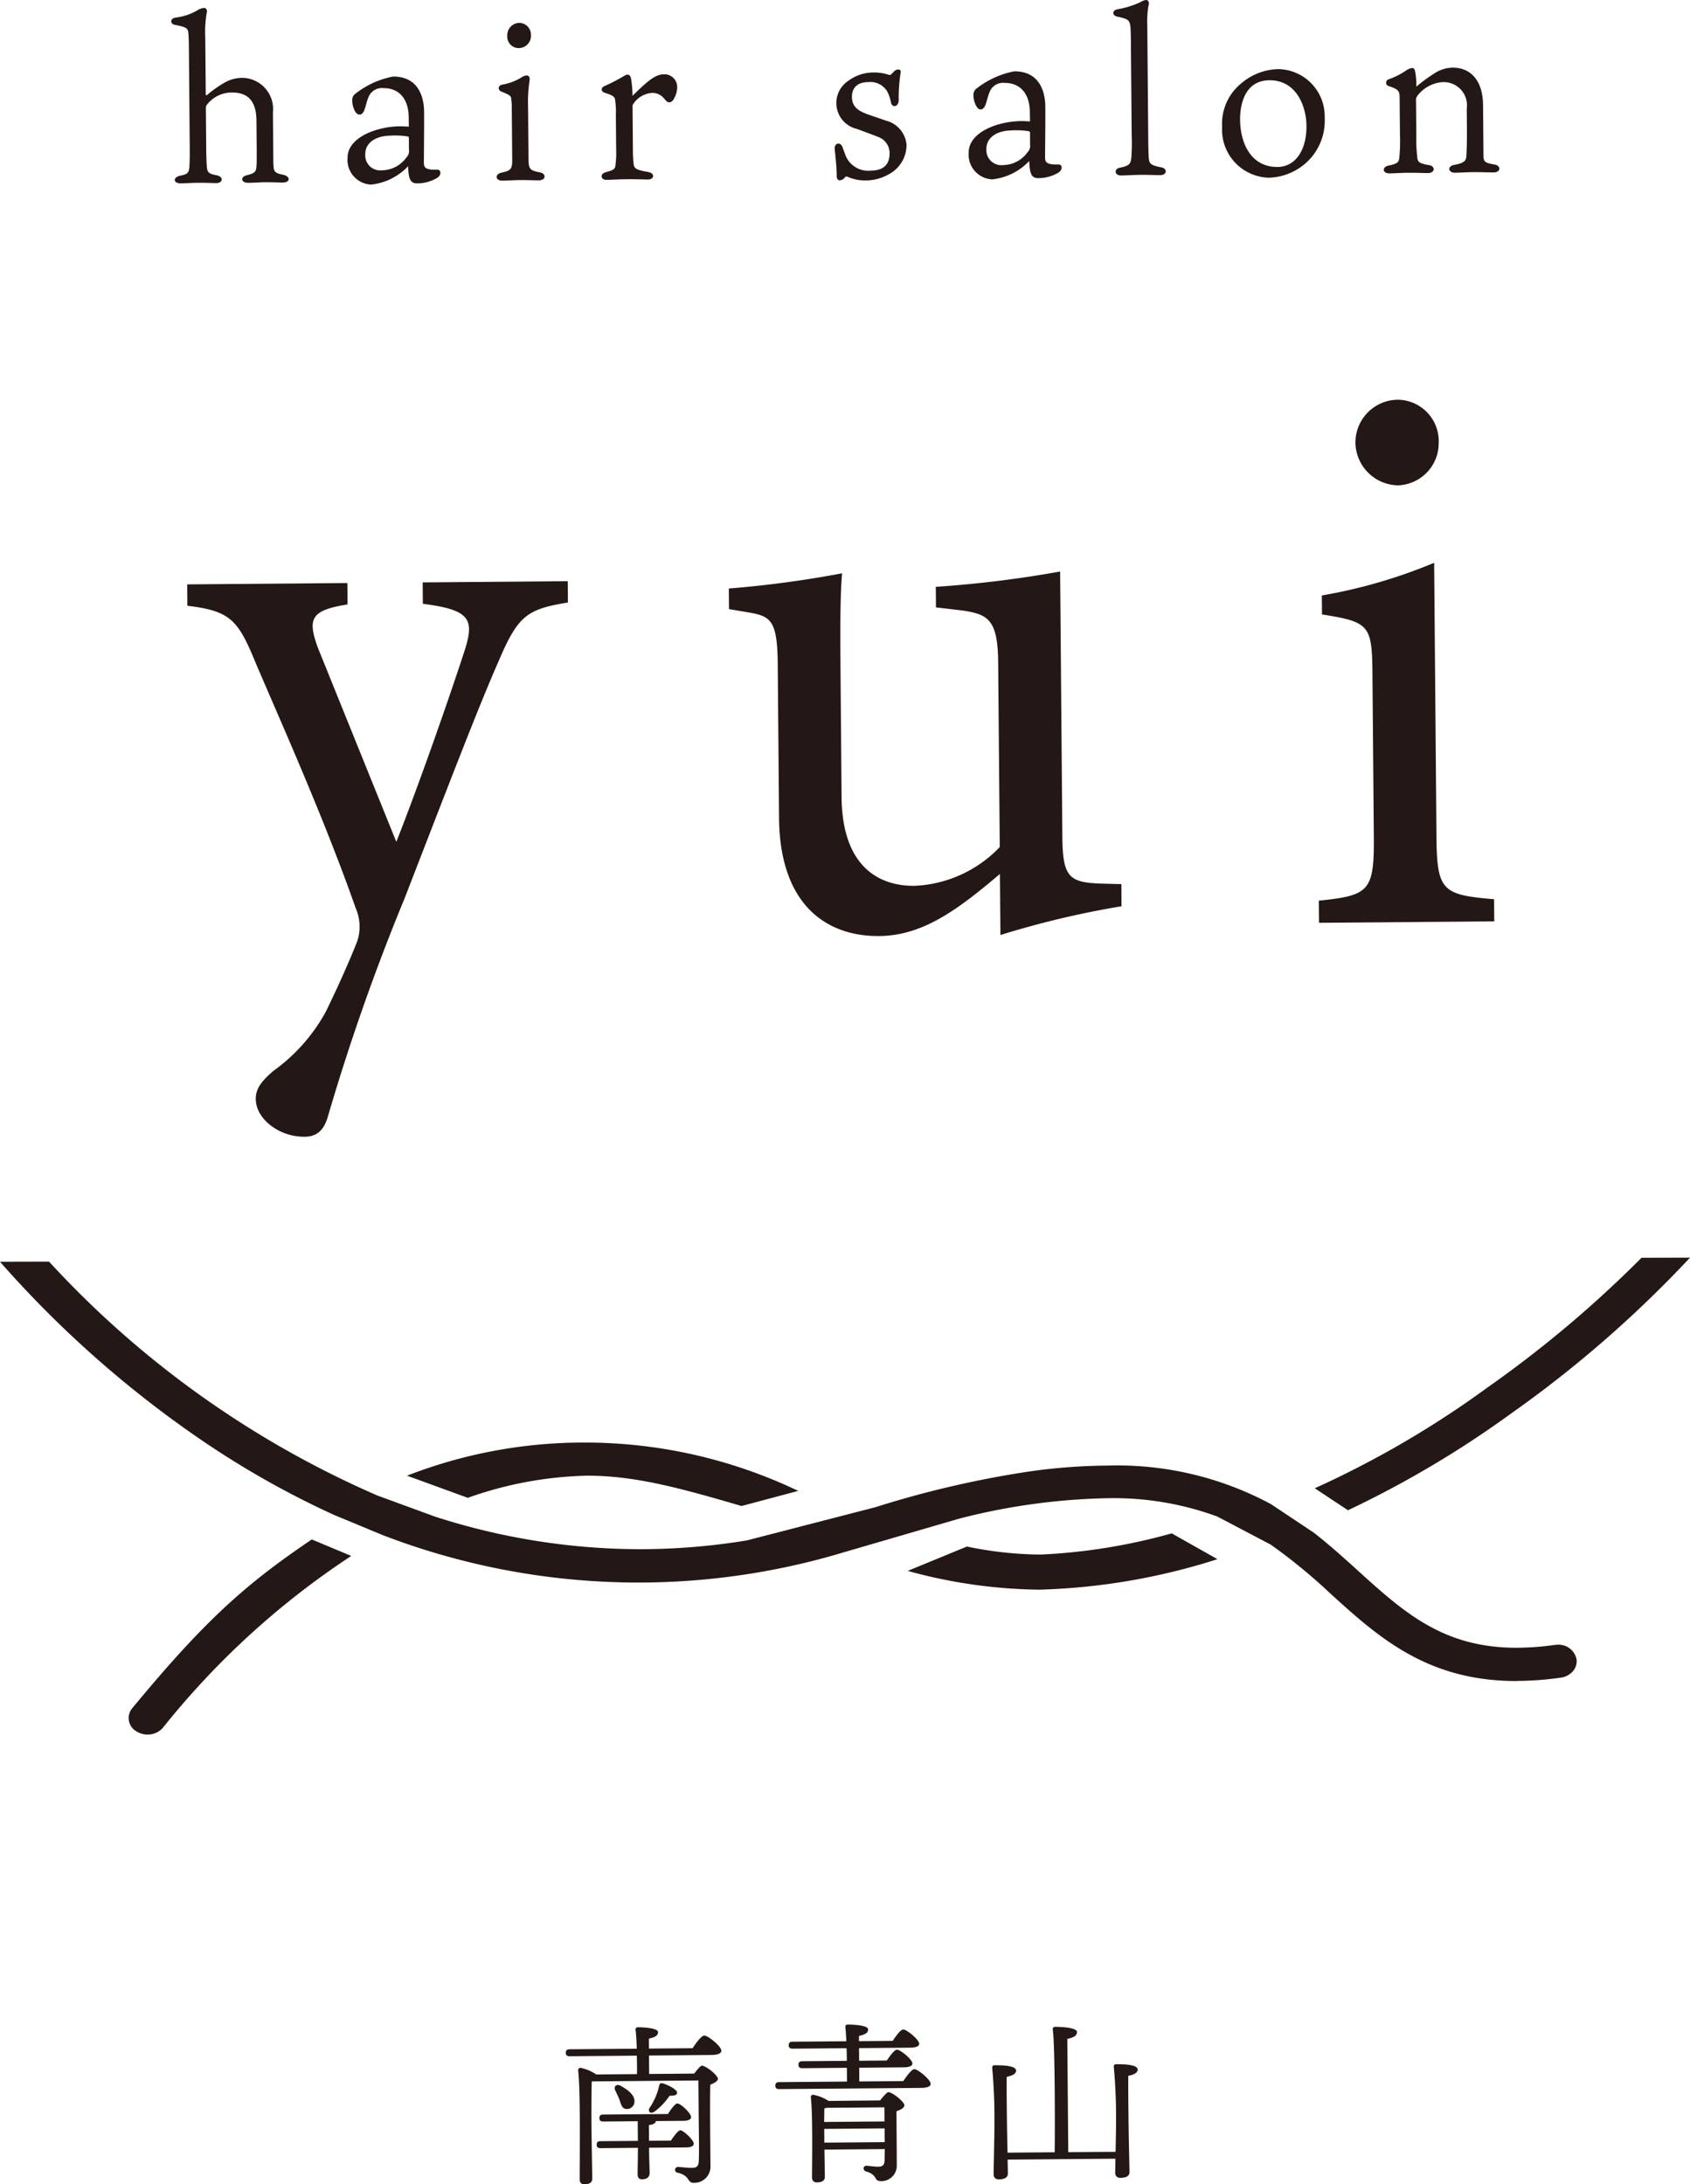 <svg xmlns="http://www.w3.org/2000/svg" width="106.824" height="138.078" viewBox="0 0 106.824 138.078">
  <g id="グループ_86" data-name="グループ 86" transform="translate(-1128.496 -530.046)">
    <g id="グループ_82" data-name="グループ 82">
      <path id="パス_172" data-name="パス 172" d="M1169.528,661.15l2.848-.024c.174-.232.4-.5.48-.5.274,0,1.016.618,1.018.827,0,.154-.24.277-.48.377-.034,1.32,0,3.486.011,5.235a1.023,1.023,0,0,1-1.07.965c-.429,0-.18-.437-1.006-.64a.182.182,0,0,1,.019-.363c.11,0,.616.061.869.059.308,0,.428-.1.447-.4.029-.583.008-1.726,0-2.551l-.022-2.573-6.74.057c-.028.561-.024,2.408-.021,2.771,0,.319.048,3,.051,3.364,0,.243-.152.365-.492.368a.27.27,0,0,1-.3-.306c-.01-1.121.063-5.52-.1-6.9a.151.151,0,0,1,.153-.156,2.841,2.841,0,0,1,.993.421l2.573-.022c.008-.352,0-.759-.01-1.166l-4.244.036c-.143,0-.242-.042-.244-.218s.1-.221.24-.222l4.245-.036c-.016-.494-.041-.934-.076-1.2-.012-.1.053-.154.152-.155.187,0,1.265.022,1.267.309,0,.241-.239.331-.579.411l.005.627,2.76-.023c.239-.365.566-.8.741-.8.231,0,1.073.672,1.075.958,0,.155-.185.266-.636.27l-3.936.033Zm-.005,4.663c.007.759.033,1.33.035,1.594,0,.231-.139.4-.48.4-.209,0-.276-.118-.278-.327,0-.308.015-.88.02-1.661l-2.365.02c-.143,0-.242-.042-.243-.218s.1-.221.24-.222l2.364-.02-.011-1.242-2.177.018c-.143,0-.242-.042-.244-.218s.1-.22.24-.222l4.091-.034c.206-.321.456-.664.6-.665.209,0,.863.619.865.861,0,.154-.2.233-.493.236l-1.737.014c-.01.132-.153.221-.438.256l.009.99,1.385-.011c.206-.31.457-.642.588-.654.209.009.852.619.854.85,0,.154-.185.233-.481.235Zm-1.873-3.041c-.078-.187-.168-.383-.258-.57-.123-.241.041-.451.327-.31.487.27.93.608.878,1.048a.475.475,0,0,1-.535.422C1167.787,663.32,1167.751,663.046,1167.65,662.772Zm1.9.533a4.11,4.11,0,0,0,.614-1.423c.022-.1.088-.177.2-.145.364.1.928.4.929.587.012.153-.152.21-.471.2a4.067,4.067,0,0,1-.948,1C1169.626,663.7,1169.438,663.549,1169.546,663.3Z" fill="#231815"/>
      <path id="パス_173" data-name="パス 173" d="M1185.594,661.6c.228-.343.532-.752.7-.754.219,0,1.027.662,1.029.926,0,.154-.173.255-.612.259l-8.962.075c-.143,0-.242-.042-.244-.218s.1-.221.24-.222l4.288-.036-.007-.869-2.815.024c-.143,0-.242-.042-.244-.218s.1-.221.24-.222l2.815-.024c0-.274,0-.549-.017-.8l-3.409.029c-.143,0-.243-.043-.244-.219s.1-.22.24-.221l3.4-.029c-.014-.374-.039-.692-.062-.9-.013-.1.053-.154.152-.155.187,0,1.287.022,1.289.308,0,.242-.239.332-.579.412l0,.33,2.133-.018c.217-.332.5-.719.664-.721.22,0,1.006.641,1.008.905,0,.153-.184.243-.591.246l-3.211.027.007.8,1.748-.015c.218-.321.489-.686.643-.687.209,0,.974.618.976.872,0,.153-.174.243-.57.246l-2.793.024.007.869Zm-1.464,1.222c.174-.233.436-.521.513-.521.275,0,1.017.618,1.019.827,0,.165-.24.288-.5.378,0,.9.019,2.3.019,3.486a.975.975,0,0,1-1.026.932c-.429,0-.169-.4-.907-.608-.243-.075-.2-.361.008-.363.1,0,.539.062.737.06.286,0,.4-.1.415-.366.009-.2.007-.462.015-.749l-3.815.033.026,1.715c0,.242-.163.353-.5.356a.278.278,0,0,1-.31-.3c0-.891.055-3.927-.076-5.091a.136.136,0,0,1,.153-.144,2.672,2.672,0,0,1,.971.387Zm-3.382.468c-.044.012-.088.023-.143.034-.009.176-.006.507-.015.859l3.815-.032-.007-.891Zm3.668,2.169-.005-.627,0-.242-3.815.032.005.649,0,.22Z" fill="#231815"/>
      <path id="パス_174" data-name="パス 174" d="M1199.011,666.071c.015-.727.031-1.529.028-1.87a34.136,34.136,0,0,0-.14-3.5c-.011-.11.043-.165.142-.166.649-.005,1.364.043,1.367.341,0,.2-.239.321-.591.39-.017.549.01,2.484.013,2.815,0,.571.057,2.913.06,3.265,0,.253-.194.365-.558.368a.3.3,0,0,1-.343-.328c0-.131.007-.462.014-.88l-6.817.058.018.869c0,.252-.195.375-.557.378a.3.3,0,0,1-.344-.316c0-.4.055-2.6.05-3.211a34.642,34.642,0,0,0-.14-3.518c-.011-.11.043-.165.142-.166.649-.005,1.364.043,1.367.341,0,.2-.24.321-.591.389-.017.55.01,2.5.013,2.826s.021,1.2.038,1.968l2.98-.025c.019-1.639.02-6.752-.12-7.763-.012-.109.053-.165.163-.166.2,0,1.364.022,1.367.329,0,.253-.25.354-.612.435l.06,7.158Z" fill="#231815"/>
    </g>
    <g id="グループ_83" data-name="グループ 83">
      <path id="パス_175" data-name="パス 175" d="M1164.394,568.133c-2.6.424-3.15.829-4.379,3.7-1.229,2.816-2.553,6.236-5.937,14.983a137.1,137.1,0,0,0-4.846,13.773c-.292,1.055-.841,1.31-1.492,1.315-1.6.014-3.066-1.126-3.077-2.379-.005-.652.341-1.106,1.088-1.764a11.252,11.252,0,0,0,3.326-3.736c1.035-2.113,1.771-3.873,2.016-4.527a2.928,2.928,0,0,0-.117-2.054c-2-5.7-4.76-11.837-6.294-15.432-1.126-2.747-1.581-3.344-4.341-3.672l-.011-1.353,10.123-.085.011,1.352c-2.3.371-2.549.874-1.882,2.723l4.965,12.286c1.374-3.469,3.331-9.048,4.357-12.214.586-1.91.23-2.458-2.68-2.835l-.011-1.352,9.17-.077Z" fill="#231815"/>
      <path id="パス_176" data-name="パス 176" d="M1199.385,587.334a57.636,57.636,0,0,0-7.653,1.818l-.032-3.859c-2.687,2.278-4.878,3.9-7.634,3.924-3.358.028-6.281-2-6.327-7.464l-.082-9.722c-.023-2.706-.426-3-1.681-3.243l-1.4-.239-.011-1.3a67.946,67.946,0,0,0,7.158-.962c-.137,1.6-.117,4.01-.089,7.317l.057,6.816c.037,4.409,2.353,5.642,4.608,5.623a7.911,7.911,0,0,0,5.391-2.451l-.1-11.675c-.023-2.706-.627-3.052-2.332-3.288l-1.6-.187-.011-1.3a70.937,70.937,0,0,0,7.859-.968l.141,16.787c.022,2.506.425,2.853,2.331,2.937l1.4.038Z" fill="#231815"/>
      <path id="パス_177" data-name="パス 177" d="M1211.872,588.381l-.012-1.4c3.154-.327,3.5-.581,3.475-3.988l-.087-10.323c-.026-3.107-.178-3.306-3.189-3.782l-.011-1.2a32.86,32.86,0,0,0,7.1-2.065l.053,6.314.093,11.024c.029,3.408.382,3.656,3.642,3.928l.011,1.4Zm4.979-27.654a2.743,2.743,0,0,1-2.678-2.634,2.706,2.706,0,0,1,2.683-2.779,2.617,2.617,0,0,1,2.579,2.734A2.665,2.665,0,0,1,1216.851,560.727Z" fill="#231815"/>
    </g>
    <g id="グループ_84" data-name="グループ 84">
      <path id="パス_178" data-name="パス 178" d="M1141.51,537.033l.019,2.213c.006.715.023,1.127.038,1.292.03.371.059.481.609.586.468.079.417.491.005.495-.317,0-.647-.022-1.155-.018s-.77.034-1.1.037c-.508,0-.511-.408,0-.495.412-.086.521-.155.545-.61.023-.494.021-.755.015-1.456l-.045-5.429c-.008-.908-.01-1.2-.041-1.512s-.113-.371-.829-.516c-.3-.025-.4-.409.065-.468a3.578,3.578,0,0,0,1.288-.423,1.007,1.007,0,0,1,.466-.183.2.2,0,0,1,.181.26,7.248,7.248,0,0,0-.1,1.623l.031,3.588c0,.055.028.081.109.012a7.184,7.184,0,0,1,1.066-.751,2.258,2.258,0,0,1,1.1-.311,1.971,1.971,0,0,1,1.97,2.182l.025,2.969c0,.151,0,.261.018.481.016.275.1.4.582.49s.512.49-.01.495c-.288,0-.715-.022-1.058-.019-.386,0-.592.033-1.127.037-.454,0-.512-.38-.073-.48.466-.114.575-.211.6-.514.013-.124.024-.4.017-1.237l-.014-1.691c-.012-1.4-.675-1.795-1.582-1.787a2,2,0,0,0-1.547.769C1141.508,536.745,1141.508,536.814,1141.51,537.033Z" fill="#231815"/>
      <path id="パス_179" data-name="パス 179" d="M1154.329,537.352c-.066-1.361-.894-1.739-1.568-1.733a.918.918,0,0,0-.931.475c-.135.263-.2.648-.321.952-.108.289-.424.374-.606-.037a1.4,1.4,0,0,1-.142-.617.474.474,0,0,1,.189-.414,5.548,5.548,0,0,1,2.383-1.092c1.635-.014,1.962,1.33,1.97,2.224s-.016,3.024-.014,3.189a.586.586,0,0,0,.043.274c.125.22.524.2.785.2.289-.016.292.355.005.522a2.457,2.457,0,0,1-1.3.341c-.439-.01-.5-.394-.531-1.081a3.769,3.769,0,0,1-2.341,1.16,1.563,1.563,0,0,1-1.485-1.691c-.01-1.265,1.785-1.981,3.338-1.994.137,0,.33.01.536.023Zm.012,1.415c0-.082-.042-.082-.1-.1a5.085,5.085,0,0,0-1.086-.046c-.949.022-1.577.467-1.571,1.182a.949.949,0,0,0,1.067,1.008,1.921,1.921,0,0,0,1.532-.81.575.575,0,0,0,.161-.5Z" fill="#231815"/>
      <path id="パス_180" data-name="パス 180" d="M1160.252,541.467c-.468,0-.485-.422-.046-.508.59-.129.671-.239.667-.817l-.027-3.189a3.72,3.72,0,0,0-.033-.618c-.015-.22-.057-.274-.608-.49-.249-.094-.265-.4.064-.454a3.431,3.431,0,0,0,1.165-.436.728.728,0,0,1,.343-.14c.137,0,.22.094.194.3a9.622,9.622,0,0,0-.095,1.76l.027,3.189c.005.646.061.755.7.874.426.065.43.5-.051.509-.344,0-.674-.022-1.169-.018C1160.994,541.433,1160.5,541.465,1160.252,541.467Zm1.805-9.225a.777.777,0,0,1-.762.845.726.726,0,0,1-.735-.764.782.782,0,0,1,.762-.831A.748.748,0,0,1,1162.057,532.242Z" fill="#231815"/>
      <path id="パス_181" data-name="パス 181" d="M1171.3,535.518a1.385,1.385,0,0,1-.187.73c-.04.111-.162.263-.3.264s-.151-.026-.359-.258a.948.948,0,0,0-.732-.338,1.566,1.566,0,0,0-1.176.67.29.29,0,0,0-.067.207l.022,2.707c0,.344.02.619.035.825.031.4.155.452.954.6.413.079.361.464-.024.467-.289,0-.77-.021-1.361-.016s-.948.036-1.278.039c-.371,0-.415-.382-.046-.481.577-.156.6-.211.628-.542a5.37,5.37,0,0,0,.034-.866l-.019-2.254a4.617,4.617,0,0,0-.048-.907c-.016-.206-.154-.3-.678-.461-.221-.081-.223-.315,0-.413a11.658,11.658,0,0,0,1.245-.643.441.441,0,0,1,.233-.084c.11,0,.18.108.209.259a7.091,7.091,0,0,1,.091,1.085c1.131-1.136,1.542-1.359,1.981-1.363A.8.8,0,0,1,1171.3,535.518Z" fill="#231815"/>
      <path id="パス_182" data-name="パス 182" d="M1184.506,537.675a1.721,1.721,0,0,1,1.291,1.529,2.089,2.089,0,0,1-1.084,1.837,2.917,2.917,0,0,1-1.481.411,2.692,2.692,0,0,1-1.115-.21c-.083-.041-.153-.068-.234.043-.15.18-.492.279-.5-.106,0-.481-.05-1-.125-1.689-.044-.426.381-.513.508-.1.028.082.141.383.2.535a1.539,1.539,0,0,0,1.574.907q1.2-.011,1.187-1.123a1.086,1.086,0,0,0-.737-1.012c-.4-.161-.924-.349-1.324-.5a1.68,1.68,0,0,1-.561-3.033,2.67,2.67,0,0,1,1.644-.536,2.79,2.79,0,0,1,.909.144c.1.026.11.012.151-.016.1-.069.163-.18.246-.235.163-.125.411-.113.371.107a10.3,10.3,0,0,0-.122,1.733c0,.453-.422.526-.494.155a2.346,2.346,0,0,0-.239-.7,1.243,1.243,0,0,0-1.187-.581c-.811.007-1.041.476-1.037.943.005.633.42.876.944,1.078Z" fill="#231815"/>
      <path id="パス_183" data-name="パス 183" d="M1193.591,537.021c-.067-1.36-.895-1.738-1.568-1.732a.918.918,0,0,0-.931.475c-.135.262-.2.648-.322.951s-.423.375-.6-.036a1.4,1.4,0,0,1-.143-.617.477.477,0,0,1,.189-.414,5.557,5.557,0,0,1,2.383-1.092c1.635-.014,1.963,1.33,1.971,2.224s-.016,3.024-.015,3.189a.6.6,0,0,0,.044.274c.125.219.524.2.785.2.289-.016.292.354,0,.522a2.452,2.452,0,0,1-1.3.341c-.44-.01-.5-.394-.531-1.082a3.772,3.772,0,0,1-2.341,1.161,1.564,1.564,0,0,1-1.485-1.692c-.011-1.264,1.784-1.98,3.338-1.994.137,0,.329.011.536.023Zm.012,1.416c0-.083-.043-.082-.1-.1a5.1,5.1,0,0,0-1.087-.046c-.948.021-1.576.467-1.57,1.182a.949.949,0,0,0,1.067,1.008,1.925,1.925,0,0,0,1.532-.811.571.571,0,0,0,.161-.5Z" fill="#231815"/>
      <path id="パス_184" data-name="パス 184" d="M1201.888,540.622c.413.065.389.491-.051.495-.275,0-.77-.021-1.2-.018-.591.005-.838.035-1.292.039-.4,0-.457-.423-.045-.495.59-.115.644-.252.7-.556a12.972,12.972,0,0,0,.028-1.566l-.044-5.237c-.009-1.059-.011-1.333-.041-1.608-.058-.371-.169-.439-.844-.584-.3-.066-.319-.382.011-.454a5.942,5.942,0,0,0,1.466-.452.922.922,0,0,1,.343-.14c.165,0,.248.135.168.383a6,6,0,0,0-.071,1.265l.059,7.024c.007.921.023,1.168.038,1.347C1201.143,540.381,1201.227,540.5,1201.888,540.622Z" fill="#231815"/>
      <path id="パス_185" data-name="パス 185" d="M1212.229,537.47a3.608,3.608,0,0,1-.791,2.466,3.676,3.676,0,0,1-2.751,1.343,3.036,3.036,0,0,1-2.941-3.219,3.276,3.276,0,0,1,1.146-2.69,3.736,3.736,0,0,1,2.424-.955A2.984,2.984,0,0,1,1212.229,537.47Zm-3.5-2.35c-1.539.013-1.856,1.515-1.848,2.491.012,1.47.671,3,2.375,2.99,1.1-.01,1.834-1.033,1.821-2.6C1211.068,536.778,1210.449,535.106,1208.731,535.12Z" fill="#231815"/>
      <path id="パス_186" data-name="パス 186" d="M1216.966,536.22c0-.413-.073-.536-.707-.736a.223.223,0,0,1,.023-.427,4.838,4.838,0,0,0,1.1-.559.93.93,0,0,1,.356-.154c.123,0,.179.067.208.218a4.771,4.771,0,0,1,.076.962,9.931,9.931,0,0,1,1.134-.834,2.145,2.145,0,0,1,1.152-.367c1.155-.01,1.918.822,1.931,2.361l.026,3.161c0,.44.087.494.692.6.427.065.417.492-.037.5-.439,0-.811-.021-1.278-.017-.358,0-.893.035-1.154.037-.495,0-.5-.422-.074-.494.728-.144.768-.281.778-.721.012-.276.037-.592.025-1.925l-.007-.921a1.469,1.469,0,0,0-1.568-1.664,2.211,2.211,0,0,0-1.546.852.462.462,0,0,0-.093.358l.019,2.336a7.31,7.31,0,0,0,.051,1.1c.017.386.073.481.761.6.4.065.375.492-.065.5-.3,0-.756-.022-1.25-.018-.454,0-.839.035-1.2.038-.467,0-.457-.422-.046-.494.618-.129.658-.226.683-.625a9.724,9.724,0,0,0,.03-1.292Z" fill="#231815"/>
    </g>
    <g id="グループ_85" data-name="グループ 85">
      <path id="パス_187" data-name="パス 187" d="M1194.219,630.535a32.3,32.3,0,0,1-8.346-1.187l3.741-1.539a23.626,23.626,0,0,0,4.647.508,36.766,36.766,0,0,0,8.3-1.341l2.888,1.632A40.49,40.49,0,0,1,1194.219,630.535Z" fill="#231815"/>
      <path id="パス_188" data-name="パス 188" d="M1137.829,639.694a1.311,1.311,0,0,1-.706-.2.966.966,0,0,1-.269-1.463c4.5-5.443,7.068-7.782,11.35-10.67l2.494,1.042a51.24,51.24,0,0,0-11.9,10.855A1.265,1.265,0,0,1,1137.829,639.694Z" fill="#231815"/>
      <path id="パス_189" data-name="パス 189" d="M1175.363,625.247c-3.957-1.164-6.787-1.924-9.778-1.917a23.975,23.975,0,0,0-7.52,1.4l-3.841-1.4a30.717,30.717,0,0,1,11.128-2.094,31.25,31.25,0,0,1,13.6,3.056Z" fill="#231815"/>
      <path id="パス_190" data-name="パス 190" d="M1211.6,624.125a61.5,61.5,0,0,0,10.92-6.37,72.89,72.89,0,0,0,9.736-8.2l3.064-.008a73.458,73.458,0,0,1-11.294,9.842,64.4,64.4,0,0,1-10.326,6.126Z" fill="#231815"/>
      <path id="パス_191" data-name="パス 191" d="M1224.388,636.311c-5.68.014-8.772-2.786-11.762-5.495a35.248,35.248,0,0,0-3.8-3.123l-3.381-1.779a19,19,0,0,0-6.941-1.16,40.44,40.44,0,0,0-9.408,1.3l-8.05,2.348a45.05,45.05,0,0,1-28.359-1.315l-3.11-1.291a56.581,56.581,0,0,1-8.121-4.563,67.957,67.957,0,0,1-12.96-11.427l3.1-.008a61.351,61.351,0,0,0,20.768,14.791l3.65,1.336a42.355,42.355,0,0,0,13.022,2.052,41.906,41.906,0,0,0,6.667-.555l8.128-2.1a63.356,63.356,0,0,1,9.714-2.256,36.731,36.731,0,0,1,4.965-.375,20.523,20.523,0,0,1,10.327,2.439l2.7,1.8c1,.78,1.917,1.608,2.8,2.41,2.9,2.624,5.387,4.879,10.052,4.867a17.563,17.563,0,0,0,2.378-.178,1.327,1.327,0,0,1,.188-.014,1.159,1.159,0,0,1,1.187.883.944.944,0,0,1-.213.78,1.23,1.23,0,0,1-.784.42,20.176,20.176,0,0,1-2.758.206Z" fill="#231815"/>
    </g>
  </g>
</svg>
